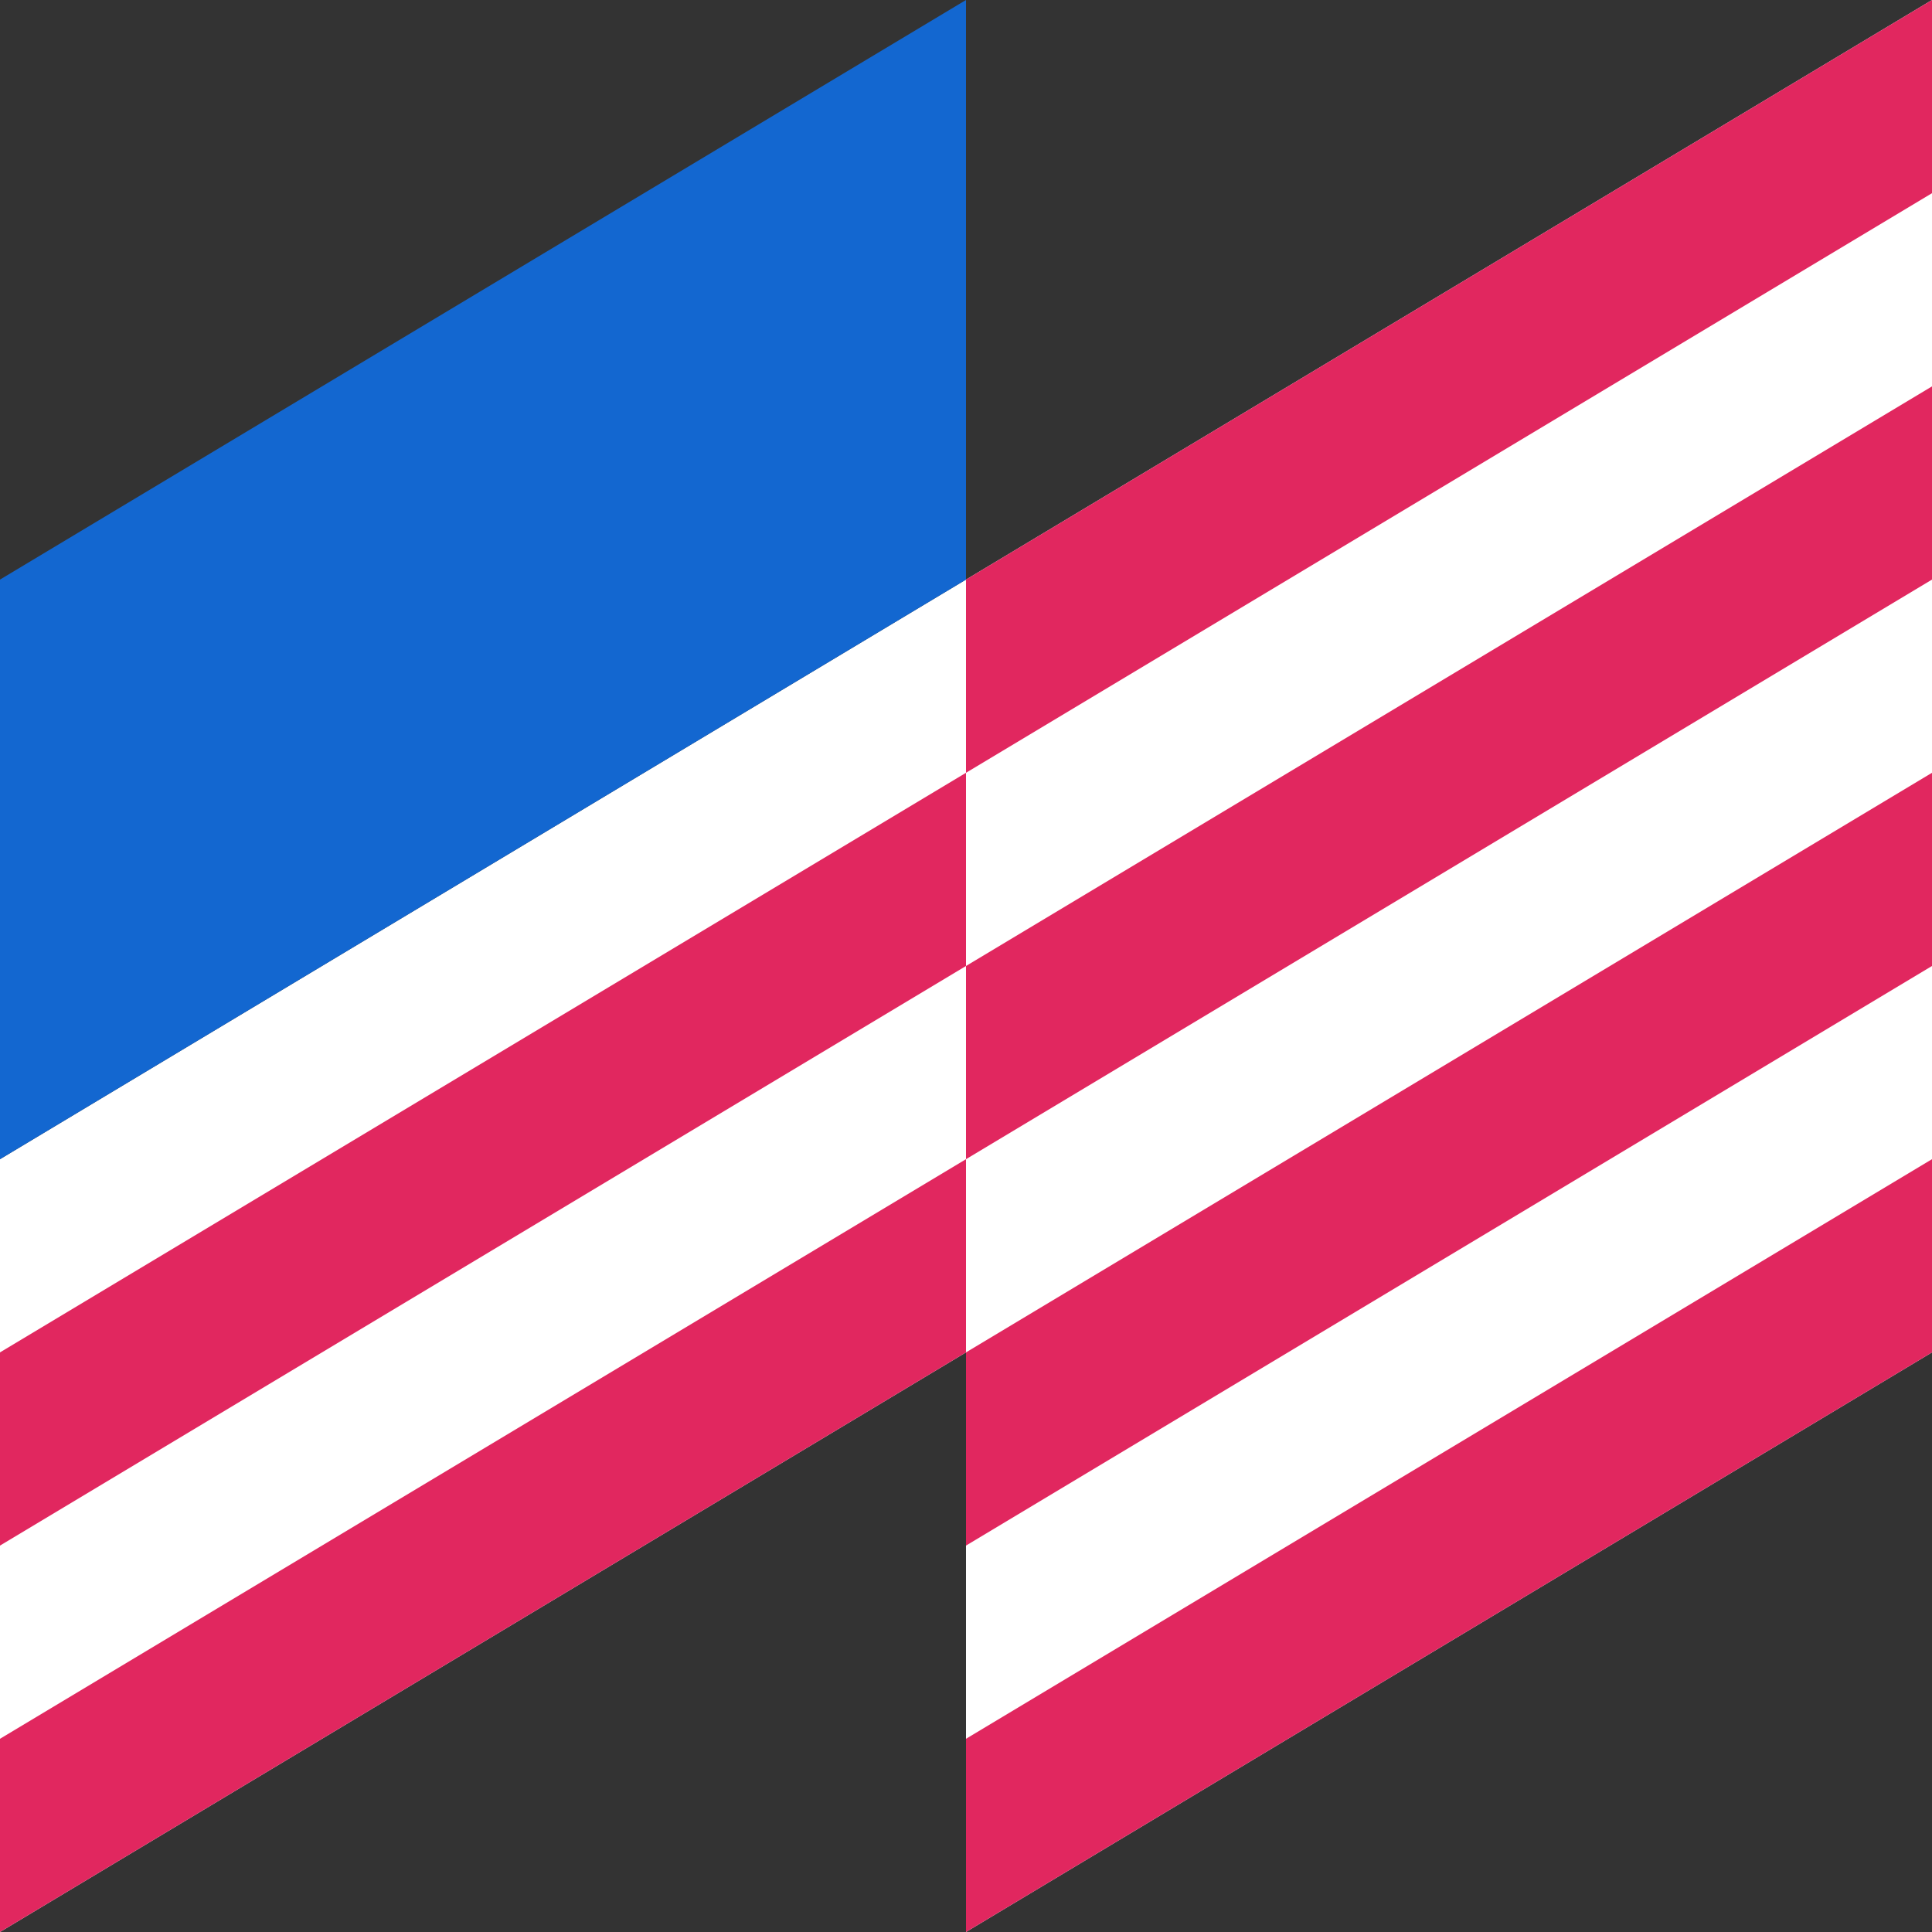 <svg width="16" height="16" viewBox="0 0 16 16" fill="none" xmlns="http://www.w3.org/2000/svg">
  <rect x="0" y="0" width="16" height="16" fill="#333333" stroke="none"/>
  <g id="Group 1">
    <path id="White" fill-rule="evenodd" clip-rule="evenodd" d="M16 0L8 4.8L0 9.6L0 16L8 11.2V16L16 11.2V0Z" fill="white"/>
    <path id="Red" fill-rule="evenodd" clip-rule="evenodd" d="M16 0L8 4.8V6.4L0 11.2L0 12.8L8 8V9.6L0 14.4L0 16L8 11.2V12.8L16 8V6.4L8 11.2V9.6L16 4.8V3.2L8 8V6.4L16 1.6V0ZM8 14.4L16 9.6V11.2L8 16V14.4Z" fill="#E1275F"/>
    <path id="Blue" d="M0 4.8L8 0V4.8L0 9.6L0 4.8Z" fill="#1367D0"/>
  </g>
</svg>
